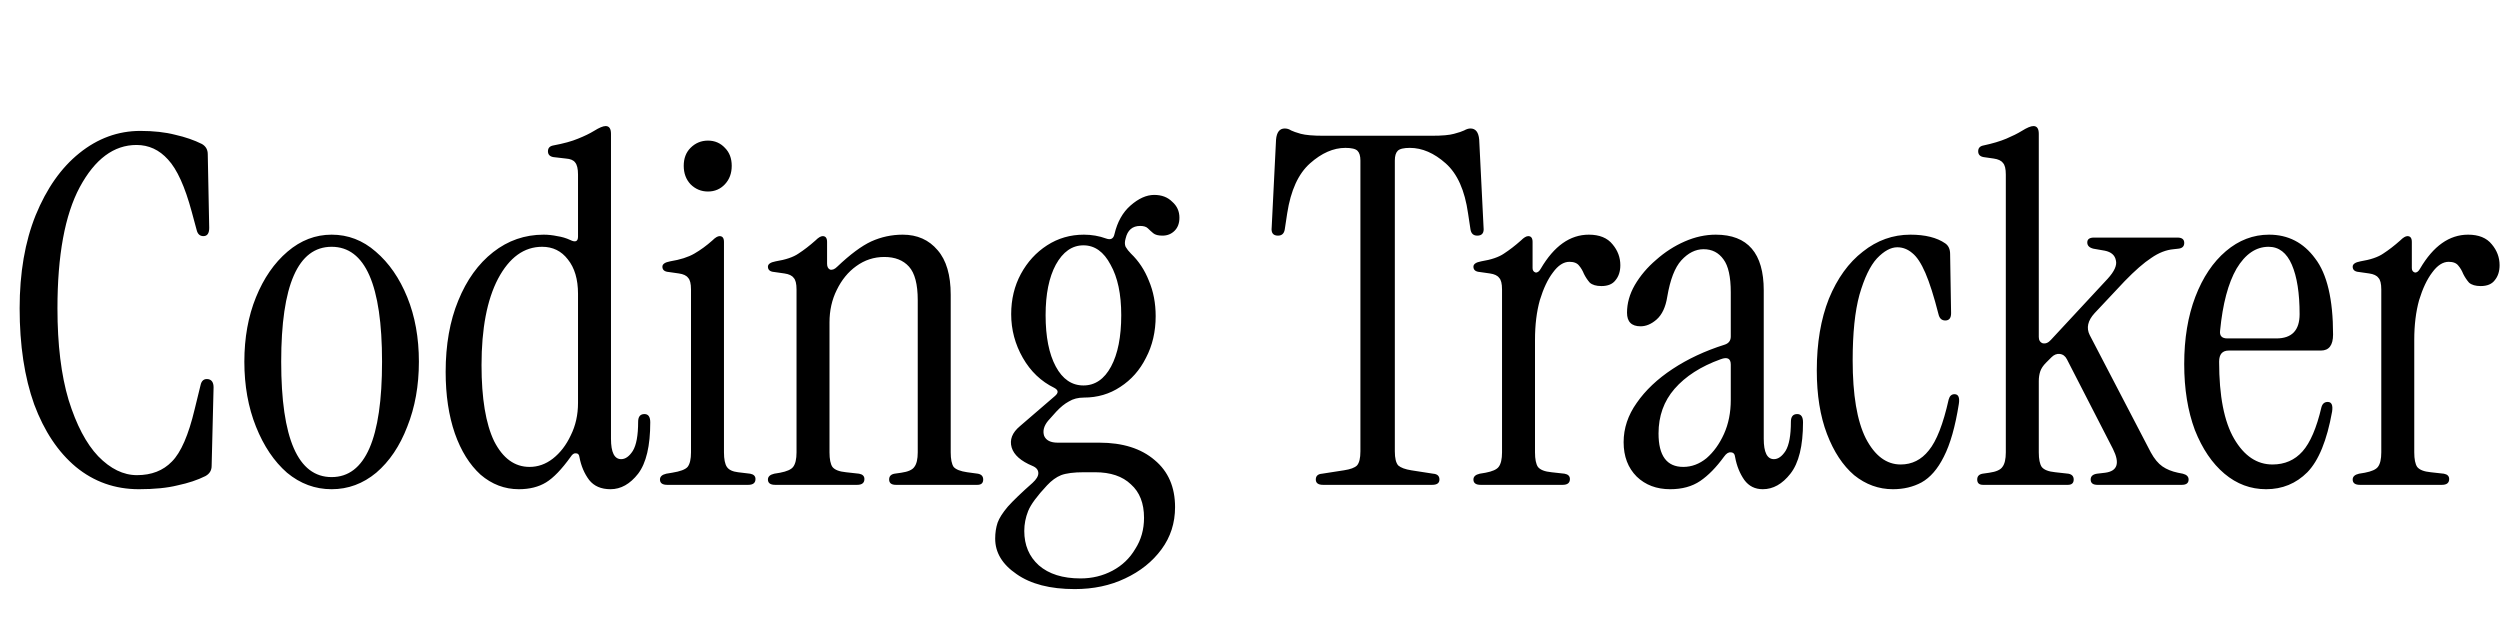 <svg width="165" height="42" viewBox="0 0 165 42" fill="none" xmlns="http://www.w3.org/2000/svg">
<path d="M9.168 32.288C7.589 32.288 6.202 31.797 5.008 30.816C3.834 29.835 2.917 28.459 2.256 26.688C1.616 24.896 1.296 22.784 1.296 20.352C1.296 18.005 1.648 15.957 2.352 14.208C3.077 12.437 4.037 11.072 5.232 10.112C6.448 9.131 7.792 8.64 9.264 8.64C10.138 8.64 10.906 8.725 11.568 8.896C12.229 9.045 12.816 9.248 13.328 9.504C13.584 9.653 13.712 9.877 13.712 10.176L13.808 15.04C13.808 15.403 13.68 15.584 13.424 15.584C13.189 15.584 13.04 15.445 12.976 15.168L12.656 13.984C12.208 12.32 11.685 11.168 11.088 10.528C10.512 9.888 9.818 9.568 9.008 9.568C7.514 9.568 6.266 10.496 5.264 12.352C4.282 14.187 3.792 16.853 3.792 20.352C3.792 22.741 4.037 24.757 4.528 26.4C5.04 28.043 5.69 29.28 6.48 30.112C7.29 30.944 8.144 31.36 9.04 31.36C10 31.36 10.768 31.061 11.344 30.464C11.941 29.867 12.442 28.715 12.848 27.008L13.232 25.44C13.296 25.12 13.466 24.981 13.744 25.024C13.978 25.067 14.096 25.248 14.096 25.568L13.968 30.752C13.968 31.051 13.829 31.275 13.552 31.424C13.04 31.68 12.432 31.883 11.728 32.032C11.045 32.203 10.192 32.288 9.168 32.288ZM21.887 32.288C20.799 32.288 19.817 31.925 18.943 31.2C18.089 30.453 17.407 29.44 16.895 28.16C16.383 26.88 16.127 25.451 16.127 23.872C16.127 22.293 16.383 20.875 16.895 19.616C17.407 18.357 18.1 17.355 18.975 16.608C19.849 15.861 20.82 15.488 21.887 15.488C22.975 15.488 23.945 15.861 24.799 16.608C25.673 17.355 26.367 18.357 26.879 19.616C27.391 20.875 27.647 22.293 27.647 23.872C27.647 25.451 27.391 26.88 26.879 28.16C26.388 29.44 25.705 30.453 24.831 31.2C23.956 31.925 22.975 32.288 21.887 32.288ZM21.887 31.488C24.105 31.488 25.215 28.949 25.215 23.872C25.215 18.816 24.105 16.288 21.887 16.288C19.668 16.288 18.559 18.816 18.559 23.872C18.559 28.949 19.668 31.488 21.887 31.488ZM34.245 32.288C33.306 32.288 32.464 31.968 31.717 31.328C30.992 30.667 30.427 29.76 30.021 28.608C29.616 27.435 29.413 26.08 29.413 24.544C29.413 22.752 29.691 21.184 30.245 19.84C30.8 18.475 31.568 17.408 32.549 16.64C33.531 15.872 34.64 15.488 35.877 15.488C36.176 15.488 36.474 15.52 36.773 15.584C37.072 15.627 37.36 15.712 37.637 15.84C37.978 16.011 38.149 15.936 38.149 15.616V11.52C38.149 11.136 38.085 10.869 37.957 10.72C37.85 10.571 37.648 10.485 37.349 10.464L36.517 10.368C36.282 10.325 36.165 10.197 36.165 9.984C36.165 9.771 36.282 9.643 36.517 9.6C37.2 9.472 37.744 9.323 38.149 9.152C38.576 8.981 38.928 8.811 39.205 8.64C39.547 8.427 39.803 8.32 39.973 8.32C40.208 8.32 40.325 8.491 40.325 8.832V28.96C40.325 29.856 40.549 30.304 40.997 30.304C41.275 30.304 41.531 30.123 41.765 29.76C42 29.376 42.117 28.736 42.117 27.84C42.117 27.499 42.256 27.328 42.533 27.328C42.789 27.328 42.917 27.509 42.917 27.872C42.917 29.429 42.651 30.56 42.117 31.264C41.584 31.947 40.976 32.288 40.293 32.288C39.675 32.288 39.205 32.085 38.885 31.68C38.565 31.253 38.352 30.752 38.245 30.176C38.224 30.005 38.149 29.92 38.021 29.92C37.893 29.899 37.776 29.973 37.669 30.144C37.072 30.976 36.528 31.541 36.037 31.84C35.547 32.139 34.949 32.288 34.245 32.288ZM34.949 30.816C35.504 30.816 36.016 30.635 36.485 30.272C36.976 29.888 37.37 29.376 37.669 28.736C37.989 28.096 38.149 27.381 38.149 26.592V19.392C38.149 18.432 37.925 17.675 37.477 17.12C37.05 16.565 36.485 16.288 35.781 16.288C34.587 16.288 33.616 16.992 32.869 18.4C32.144 19.787 31.781 21.685 31.781 24.096C31.781 26.293 32.059 27.968 32.613 29.12C33.189 30.251 33.968 30.816 34.949 30.816ZM46.726 12.64C46.278 12.64 45.894 12.48 45.574 12.16C45.276 11.84 45.126 11.435 45.126 10.944C45.126 10.453 45.276 10.059 45.574 9.76C45.894 9.44 46.278 9.28 46.726 9.28C47.174 9.28 47.547 9.44 47.846 9.76C48.145 10.059 48.294 10.453 48.294 10.944C48.294 11.435 48.145 11.84 47.846 12.16C47.547 12.48 47.174 12.64 46.726 12.64ZM44.038 32C43.718 32 43.558 31.883 43.558 31.648C43.558 31.456 43.697 31.328 43.974 31.264L44.358 31.2C44.892 31.115 45.233 30.987 45.382 30.816C45.532 30.624 45.606 30.304 45.606 29.856V19.104C45.606 18.72 45.542 18.464 45.414 18.336C45.307 18.187 45.105 18.091 44.806 18.048L44.134 17.952C43.857 17.931 43.718 17.813 43.718 17.6C43.718 17.429 43.889 17.312 44.23 17.248C44.892 17.141 45.425 16.971 45.83 16.736C46.236 16.501 46.63 16.213 47.014 15.872C47.206 15.68 47.366 15.584 47.494 15.584C47.686 15.584 47.782 15.712 47.782 15.968V29.856C47.782 30.304 47.846 30.624 47.974 30.816C48.102 31.008 48.347 31.125 48.71 31.168L49.51 31.264C49.745 31.307 49.862 31.424 49.862 31.616C49.862 31.872 49.702 32 49.382 32H44.038ZM51.163 32C50.843 32 50.683 31.883 50.683 31.648C50.683 31.456 50.822 31.328 51.099 31.264L51.483 31.2C51.931 31.115 52.219 30.987 52.347 30.816C52.496 30.624 52.571 30.304 52.571 29.856V19.104C52.571 18.72 52.507 18.464 52.379 18.336C52.273 18.187 52.07 18.091 51.771 18.048L51.099 17.952C50.822 17.931 50.683 17.813 50.683 17.6C50.683 17.429 50.854 17.312 51.195 17.248C51.856 17.141 52.358 16.971 52.699 16.736C53.062 16.501 53.435 16.213 53.819 15.872C54.011 15.68 54.171 15.584 54.299 15.584C54.491 15.584 54.587 15.712 54.587 15.968V17.408C54.587 17.6 54.651 17.728 54.779 17.792C54.928 17.835 55.089 17.771 55.259 17.6C56.112 16.789 56.859 16.235 57.499 15.936C58.16 15.637 58.854 15.488 59.579 15.488C60.539 15.488 61.307 15.829 61.883 16.512C62.459 17.173 62.747 18.155 62.747 19.456V29.856C62.747 30.304 62.811 30.624 62.939 30.816C63.089 30.987 63.387 31.104 63.835 31.168L64.539 31.264C64.774 31.307 64.891 31.435 64.891 31.648C64.891 31.883 64.763 32 64.507 32H59.131C58.833 32 58.683 31.883 58.683 31.648C58.683 31.435 58.8 31.307 59.035 31.264L59.483 31.2C59.931 31.136 60.219 31.008 60.347 30.816C60.496 30.624 60.571 30.304 60.571 29.856V19.808C60.571 18.763 60.379 18.027 59.995 17.6C59.611 17.173 59.067 16.96 58.363 16.96C57.681 16.96 57.062 17.163 56.507 17.568C55.974 17.952 55.547 18.475 55.227 19.136C54.907 19.776 54.747 20.491 54.747 21.28V29.856C54.747 30.304 54.811 30.624 54.939 30.816C55.089 31.008 55.387 31.125 55.835 31.168L56.699 31.264C56.934 31.307 57.051 31.424 57.051 31.616C57.051 31.872 56.891 32 56.571 32H51.163ZM70.93 38.88C69.309 38.88 68.029 38.549 67.09 37.888C66.152 37.248 65.682 36.469 65.682 35.552C65.682 35.168 65.736 34.816 65.842 34.496C65.949 34.197 66.173 33.845 66.514 33.44C66.877 33.035 67.421 32.512 68.146 31.872C68.402 31.637 68.53 31.424 68.53 31.232C68.53 31.019 68.402 30.859 68.146 30.752C67.378 30.432 66.92 30.027 66.77 29.536C66.621 29.024 66.802 28.555 67.314 28.128L69.618 26.144C69.874 25.931 69.864 25.749 69.586 25.6C68.712 25.173 68.018 24.512 67.506 23.616C66.994 22.72 66.738 21.76 66.738 20.736C66.738 19.755 66.952 18.869 67.378 18.08C67.805 17.291 68.381 16.661 69.106 16.192C69.832 15.723 70.642 15.488 71.538 15.488C72.05 15.488 72.541 15.573 73.01 15.744C73.309 15.851 73.49 15.755 73.554 15.456C73.746 14.645 74.098 14.016 74.61 13.568C75.144 13.099 75.666 12.864 76.178 12.864C76.669 12.864 77.064 13.013 77.362 13.312C77.682 13.589 77.842 13.941 77.842 14.368C77.842 14.731 77.736 15.019 77.522 15.232C77.309 15.445 77.042 15.552 76.722 15.552C76.445 15.552 76.242 15.499 76.114 15.392C75.986 15.285 75.869 15.179 75.762 15.072C75.656 14.965 75.485 14.912 75.25 14.912C74.738 14.912 74.418 15.189 74.29 15.744C74.226 15.957 74.226 16.139 74.29 16.288C74.376 16.437 74.493 16.587 74.642 16.736C75.154 17.227 75.549 17.824 75.826 18.528C76.125 19.232 76.274 20.011 76.274 20.864C76.274 21.888 76.061 22.805 75.634 23.616C75.229 24.427 74.664 25.067 73.938 25.536C73.234 26.005 72.434 26.24 71.538 26.24C71.154 26.24 70.824 26.325 70.546 26.496C70.269 26.645 69.992 26.869 69.714 27.168L69.17 27.776C68.893 28.117 68.808 28.448 68.914 28.768C69.042 29.067 69.341 29.216 69.81 29.216H72.562C74.098 29.216 75.314 29.6 76.21 30.368C77.106 31.115 77.554 32.149 77.554 33.472C77.554 34.517 77.256 35.445 76.658 36.256C76.061 37.067 75.261 37.707 74.258 38.176C73.277 38.645 72.168 38.88 70.93 38.88ZM71.506 25.44C72.274 25.44 72.882 25.024 73.33 24.192C73.778 23.36 74.002 22.229 74.002 20.8C74.002 19.413 73.768 18.304 73.298 17.472C72.85 16.619 72.253 16.192 71.506 16.192C70.76 16.192 70.152 16.619 69.682 17.472C69.234 18.304 69.01 19.413 69.01 20.8C69.01 22.229 69.234 23.36 69.682 24.192C70.13 25.024 70.738 25.44 71.506 25.44ZM71.314 38.176C72.082 38.176 72.786 38.005 73.426 37.664C74.066 37.323 74.568 36.843 74.93 36.224C75.314 35.627 75.506 34.944 75.506 34.176C75.506 33.216 75.218 32.48 74.642 31.968C74.088 31.435 73.298 31.168 72.274 31.168H71.538C70.877 31.168 70.376 31.232 70.034 31.36C69.714 31.488 69.405 31.712 69.106 32.032C68.445 32.736 68.029 33.301 67.858 33.728C67.688 34.155 67.602 34.592 67.602 35.04C67.602 35.979 67.922 36.736 68.562 37.312C69.224 37.888 70.141 38.176 71.314 38.176ZM87.323 32C87.003 32 86.843 31.883 86.843 31.648C86.843 31.413 86.981 31.285 87.259 31.264L88.699 31.04C89.126 30.976 89.413 30.869 89.563 30.72C89.712 30.549 89.787 30.24 89.787 29.792V10.592C89.787 10.293 89.723 10.08 89.595 9.952C89.467 9.824 89.2 9.76 88.795 9.76C88.005 9.76 87.227 10.101 86.459 10.784C85.691 11.467 85.189 12.565 84.955 14.08L84.795 15.136C84.752 15.413 84.603 15.552 84.347 15.552C84.027 15.552 83.888 15.371 83.931 15.008L84.219 9.216C84.261 8.725 84.454 8.48 84.795 8.48C84.944 8.48 85.083 8.523 85.211 8.608C85.339 8.672 85.552 8.747 85.851 8.832C86.171 8.917 86.672 8.96 87.355 8.96H94.491C95.174 8.96 95.664 8.917 95.963 8.832C96.283 8.747 96.507 8.672 96.635 8.608C96.784 8.523 96.923 8.48 97.051 8.48C97.392 8.48 97.584 8.725 97.627 9.216L97.915 15.008C97.957 15.371 97.819 15.552 97.499 15.552C97.243 15.552 97.094 15.413 97.051 15.136L96.891 14.08C96.677 12.565 96.187 11.467 95.419 10.784C94.651 10.101 93.862 9.76 93.051 9.76C92.645 9.76 92.379 9.824 92.251 9.952C92.123 10.08 92.059 10.293 92.059 10.592V29.792C92.059 30.24 92.133 30.549 92.283 30.72C92.454 30.869 92.742 30.976 93.147 31.04L94.587 31.264C94.864 31.285 95.003 31.413 95.003 31.648C95.003 31.883 94.843 32 94.523 32H87.323ZM101.694 17.728C102.568 16.235 103.624 15.488 104.862 15.488C105.566 15.488 106.088 15.701 106.43 16.128C106.771 16.533 106.942 16.992 106.942 17.504C106.942 17.909 106.835 18.24 106.622 18.496C106.43 18.752 106.12 18.88 105.694 18.88C105.352 18.88 105.096 18.805 104.926 18.656C104.776 18.485 104.648 18.293 104.542 18.08C104.456 17.867 104.35 17.685 104.222 17.536C104.094 17.365 103.88 17.28 103.582 17.28C103.198 17.28 102.835 17.515 102.494 17.984C102.152 18.432 101.864 19.04 101.63 19.808C101.416 20.576 101.31 21.451 101.31 22.432V29.856C101.31 30.304 101.374 30.624 101.502 30.816C101.651 31.008 101.95 31.125 102.398 31.168L103.262 31.264C103.496 31.307 103.614 31.424 103.614 31.616C103.614 31.872 103.454 32 103.134 32H97.726C97.406 32 97.246 31.883 97.246 31.648C97.246 31.456 97.384 31.328 97.662 31.264L98.046 31.2C98.494 31.115 98.782 30.987 98.91 30.816C99.059 30.624 99.134 30.304 99.134 29.856V19.104C99.134 18.72 99.07 18.464 98.942 18.336C98.835 18.187 98.632 18.091 98.334 18.048L97.662 17.952C97.384 17.931 97.246 17.813 97.246 17.6C97.246 17.429 97.416 17.312 97.758 17.248C98.419 17.141 98.92 16.971 99.262 16.736C99.624 16.501 99.998 16.213 100.382 15.872C100.574 15.68 100.734 15.584 100.862 15.584C101.054 15.584 101.15 15.712 101.15 15.968V17.696C101.15 17.845 101.214 17.941 101.342 17.984C101.47 18.005 101.587 17.92 101.694 17.728ZM110.231 32.288C109.335 32.288 108.599 32.011 108.023 31.456C107.447 30.88 107.159 30.123 107.159 29.184C107.159 28.267 107.447 27.403 108.023 26.592C108.599 25.76 109.388 25.013 110.391 24.352C111.393 23.691 112.535 23.157 113.815 22.752C114.092 22.667 114.231 22.485 114.231 22.208V19.296C114.231 18.272 114.071 17.547 113.751 17.12C113.431 16.672 112.993 16.448 112.439 16.448C111.905 16.448 111.415 16.693 110.967 17.184C110.54 17.653 110.231 18.453 110.039 19.584C109.932 20.267 109.697 20.768 109.335 21.088C108.993 21.387 108.641 21.536 108.279 21.536C107.681 21.536 107.383 21.237 107.383 20.64C107.383 20.021 107.553 19.413 107.895 18.816C108.257 18.197 108.727 17.643 109.303 17.152C109.879 16.64 110.508 16.235 111.191 15.936C111.873 15.637 112.556 15.488 113.239 15.488C115.351 15.488 116.407 16.715 116.407 19.168V28.96C116.407 29.856 116.631 30.304 117.079 30.304C117.356 30.304 117.612 30.123 117.847 29.76C118.081 29.376 118.199 28.736 118.199 27.84C118.199 27.499 118.337 27.328 118.615 27.328C118.871 27.328 118.999 27.509 118.999 27.872C118.999 29.429 118.721 30.56 118.167 31.264C117.633 31.947 117.025 32.288 116.343 32.288C115.831 32.288 115.425 32.085 115.127 31.68C114.828 31.253 114.625 30.752 114.519 30.176C114.497 29.963 114.401 29.856 114.231 29.856C114.081 29.835 113.932 29.931 113.783 30.144C113.271 30.848 112.748 31.381 112.215 31.744C111.681 32.107 111.02 32.288 110.231 32.288ZM111.095 30.816C111.649 30.816 112.161 30.624 112.631 30.24C113.1 29.835 113.484 29.301 113.783 28.64C114.081 27.979 114.231 27.232 114.231 26.4V24.064C114.231 23.659 114.007 23.541 113.559 23.712C112.257 24.181 111.244 24.832 110.519 25.664C109.815 26.475 109.463 27.456 109.463 28.608C109.463 30.08 110.007 30.816 111.095 30.816ZM124.932 32.288C123.993 32.288 123.14 31.979 122.372 31.36C121.625 30.72 121.028 29.813 120.58 28.64C120.132 27.467 119.908 26.069 119.908 24.448C119.908 22.635 120.175 21.056 120.708 19.712C121.263 18.368 122.009 17.333 122.948 16.608C123.887 15.861 124.932 15.488 126.084 15.488C127.065 15.488 127.833 15.68 128.388 16.064C128.601 16.213 128.708 16.448 128.708 16.768L128.772 20.672C128.772 20.992 128.644 21.152 128.388 21.152C128.153 21.152 128.004 21.013 127.94 20.736C127.641 19.563 127.353 18.656 127.076 18.016C126.799 17.376 126.511 16.939 126.212 16.704C125.913 16.448 125.583 16.32 125.22 16.32C124.793 16.32 124.345 16.565 123.876 17.056C123.428 17.547 123.044 18.347 122.724 19.456C122.425 20.544 122.276 21.984 122.276 23.776C122.276 26.059 122.564 27.776 123.14 28.928C123.737 30.08 124.505 30.656 125.444 30.656C126.191 30.656 126.809 30.347 127.3 29.728C127.812 29.109 128.249 27.989 128.612 26.368C128.676 26.133 128.804 26.016 128.996 26.016C129.252 26.016 129.348 26.229 129.284 26.656C129.049 28.149 128.719 29.312 128.292 30.144C127.887 30.955 127.396 31.52 126.82 31.84C126.265 32.139 125.636 32.288 124.932 32.288ZM130.88 32C130.624 32 130.496 31.883 130.496 31.648C130.496 31.435 130.613 31.307 130.848 31.264L131.296 31.2C131.744 31.136 132.032 31.008 132.16 30.816C132.309 30.624 132.384 30.304 132.384 29.856V11.52C132.384 11.136 132.32 10.88 132.192 10.752C132.085 10.603 131.882 10.507 131.584 10.464L130.912 10.368C130.677 10.325 130.56 10.197 130.56 9.984C130.56 9.771 130.677 9.643 130.912 9.6C131.509 9.472 132.01 9.323 132.416 9.152C132.821 8.981 133.162 8.811 133.44 8.64C133.781 8.427 134.037 8.32 134.208 8.32C134.442 8.32 134.56 8.491 134.56 8.832V22.24C134.56 22.453 134.645 22.592 134.816 22.656C135.008 22.699 135.189 22.624 135.36 22.432L139.104 18.4C139.552 17.909 139.733 17.504 139.648 17.184C139.584 16.843 139.338 16.629 138.912 16.544L138.176 16.416C137.898 16.352 137.76 16.213 137.76 16C137.76 15.787 137.909 15.68 138.208 15.68H143.712C144.01 15.68 144.16 15.797 144.16 16.032C144.16 16.267 144.021 16.395 143.744 16.416L143.456 16.448C142.965 16.491 142.474 16.683 141.984 17.024C141.493 17.344 140.906 17.856 140.224 18.56L138.24 20.672C137.792 21.163 137.685 21.643 137.92 22.112L141.952 29.856C142.186 30.283 142.442 30.592 142.72 30.784C142.997 30.976 143.338 31.115 143.744 31.2L144.064 31.264C144.32 31.328 144.448 31.456 144.448 31.648C144.448 31.883 144.298 32 144 32H138.432C138.133 32 137.984 31.883 137.984 31.648C137.984 31.435 138.122 31.307 138.4 31.264L138.944 31.2C139.754 31.093 139.925 30.571 139.456 29.632L136.416 23.712C136.309 23.499 136.149 23.381 135.936 23.36C135.744 23.339 135.562 23.413 135.392 23.584L135.04 23.936C134.848 24.128 134.72 24.32 134.656 24.512C134.592 24.704 134.56 24.917 134.56 25.152V29.856C134.56 30.304 134.624 30.624 134.752 30.816C134.901 31.008 135.2 31.125 135.648 31.168L136.512 31.264C136.746 31.307 136.864 31.435 136.864 31.648C136.864 31.883 136.736 32 136.48 32H130.88ZM149.566 32.288C148.542 32.288 147.625 31.947 146.814 31.264C146.003 30.581 145.353 29.621 144.862 28.384C144.393 27.125 144.158 25.675 144.158 24.032C144.158 22.347 144.403 20.864 144.894 19.584C145.385 18.304 146.057 17.301 146.91 16.576C147.763 15.851 148.713 15.488 149.758 15.488C151.017 15.488 152.03 16.011 152.798 17.056C153.587 18.08 153.982 19.755 153.982 22.08C153.982 22.784 153.715 23.136 153.182 23.136H147.102C146.675 23.136 146.462 23.381 146.462 23.872C146.462 26.133 146.793 27.829 147.454 28.96C148.115 30.091 148.958 30.656 149.982 30.656C150.793 30.656 151.454 30.368 151.966 29.792C152.478 29.216 152.894 28.245 153.214 26.88C153.278 26.645 153.417 26.528 153.63 26.528C153.886 26.528 153.982 26.741 153.918 27.168C153.577 29.067 153.033 30.4 152.286 31.168C151.539 31.915 150.633 32.288 149.566 32.288ZM147.006 22.336H150.238C151.262 22.336 151.774 21.803 151.774 20.736C151.774 19.349 151.603 18.261 151.262 17.472C150.921 16.683 150.409 16.288 149.726 16.288C148.894 16.288 148.19 16.768 147.614 17.728C147.059 18.688 146.697 20.053 146.526 21.824C146.483 22.165 146.643 22.336 147.006 22.336ZM159.725 17.728C160.6 16.235 161.656 15.488 162.893 15.488C163.597 15.488 164.12 15.701 164.461 16.128C164.802 16.533 164.973 16.992 164.973 17.504C164.973 17.909 164.866 18.24 164.653 18.496C164.461 18.752 164.152 18.88 163.725 18.88C163.384 18.88 163.128 18.805 162.957 18.656C162.808 18.485 162.68 18.293 162.573 18.08C162.488 17.867 162.381 17.685 162.253 17.536C162.125 17.365 161.912 17.28 161.613 17.28C161.229 17.28 160.866 17.515 160.525 17.984C160.184 18.432 159.896 19.04 159.661 19.808C159.448 20.576 159.341 21.451 159.341 22.432V29.856C159.341 30.304 159.405 30.624 159.533 30.816C159.682 31.008 159.981 31.125 160.429 31.168L161.293 31.264C161.528 31.307 161.645 31.424 161.645 31.616C161.645 31.872 161.485 32 161.165 32H155.757C155.437 32 155.277 31.883 155.277 31.648C155.277 31.456 155.416 31.328 155.693 31.264L156.077 31.2C156.525 31.115 156.813 30.987 156.941 30.816C157.09 30.624 157.165 30.304 157.165 29.856V19.104C157.165 18.72 157.101 18.464 156.973 18.336C156.866 18.187 156.664 18.091 156.365 18.048L155.693 17.952C155.416 17.931 155.277 17.813 155.277 17.6C155.277 17.429 155.448 17.312 155.789 17.248C156.45 17.141 156.952 16.971 157.293 16.736C157.656 16.501 158.029 16.213 158.413 15.872C158.605 15.68 158.765 15.584 158.893 15.584C159.085 15.584 159.181 15.712 159.181 15.968V17.696C159.181 17.845 159.245 17.941 159.373 17.984C159.501 18.005 159.618 17.92 159.725 17.728Z" fill="black"/>
</svg>
